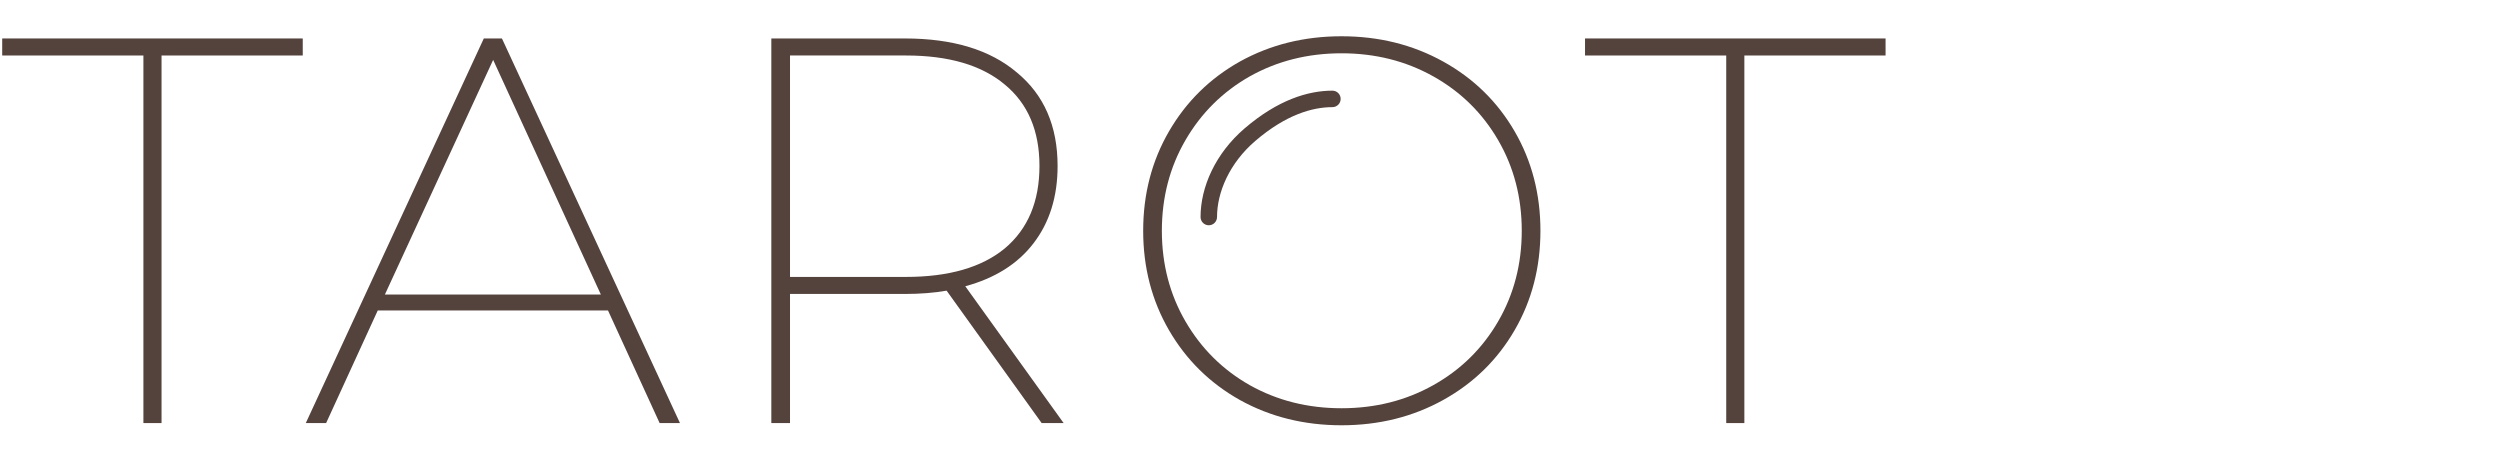 <svg width="455" height="83" viewBox="0 0 455 83" fill="none" xmlns="http://www.w3.org/2000/svg">
<path d="M26.1 10.1H0.4V7H55.1V10.1H29.4V77H26.1V10.1Z" fill="#54433D"/>
<path d="M110.653 56.5H68.753L59.353 77H55.653L88.053 7H91.353L123.753 77H120.053L110.653 56.5ZM109.353 53.6L89.753 10.9L70.053 53.6H109.353Z" fill="#54433D"/>
<path d="M189.582 77L172.282 52.9C170.015 53.3 167.482 53.5 164.682 53.5H143.782V77H140.382V7H164.682C173.415 7 180.215 9.067 185.082 13.2C190.015 17.267 192.482 22.933 192.482 30.2C192.482 35.8 191.015 40.5 188.082 44.3C185.215 48.033 181.082 50.633 175.682 52.1L193.582 77H189.582ZM164.882 50.4C172.682 50.4 178.682 48.667 182.882 45.2C187.082 41.667 189.182 36.667 189.182 30.2C189.182 23.8 187.082 18.867 182.882 15.4C178.682 11.867 172.682 10.1 164.882 10.1H143.782V50.4H164.882Z" fill="#54433D"/>
<path d="M244.159 77.4C237.359 77.4 231.193 75.867 225.659 72.8C220.193 69.733 215.893 65.5 212.759 60.1C209.626 54.7 208.059 48.667 208.059 42C208.059 35.333 209.626 29.3 212.759 23.9C215.893 18.5 220.193 14.267 225.659 11.2C231.193 8.133 237.359 6.6 244.159 6.6C250.959 6.6 257.126 8.133 262.659 11.2C268.193 14.267 272.526 18.5 275.659 23.9C278.793 29.3 280.359 35.333 280.359 42C280.359 48.667 278.793 54.7 275.659 60.1C272.526 65.5 268.193 69.733 262.659 72.8C257.126 75.867 250.959 77.4 244.159 77.4ZM244.159 74.3C250.293 74.3 255.859 72.9 260.859 70.1C265.859 67.3 269.793 63.433 272.659 58.5C275.526 53.567 276.959 48.067 276.959 42C276.959 35.933 275.526 30.433 272.659 25.5C269.793 20.567 265.859 16.7 260.859 13.9C255.859 11.1 250.293 9.7 244.159 9.7C238.026 9.7 232.459 11.1 227.459 13.9C222.526 16.7 218.626 20.567 215.759 25.5C212.893 30.433 211.459 35.933 211.459 42C211.459 48.067 212.893 53.567 215.759 58.5C218.626 63.433 222.526 67.3 227.459 70.1C232.459 72.9 238.026 74.3 244.159 74.3Z" fill="#54433D"/>
<path d="M314.174 10.1H288.474V7H343.174V10.1H317.474V77H314.174V10.1Z" fill="#54433D"/>
<path fill-rule="evenodd" clip-rule="evenodd" d="M242.5 19.5C238.906 19.5 234.076 20.839 228.476 25.639C223.777 29.667 221.5 34.978 221.5 39.5C221.5 40.328 220.828 41 220 41C219.172 41 218.5 40.328 218.5 39.5C218.5 34.022 221.223 27.904 226.524 23.361C232.59 18.162 238.093 16.5 242.5 16.5C243.328 16.5 244 17.172 244 18C244 18.828 243.328 19.5 242.5 19.5Z" fill="#54433D"/>
</svg>
